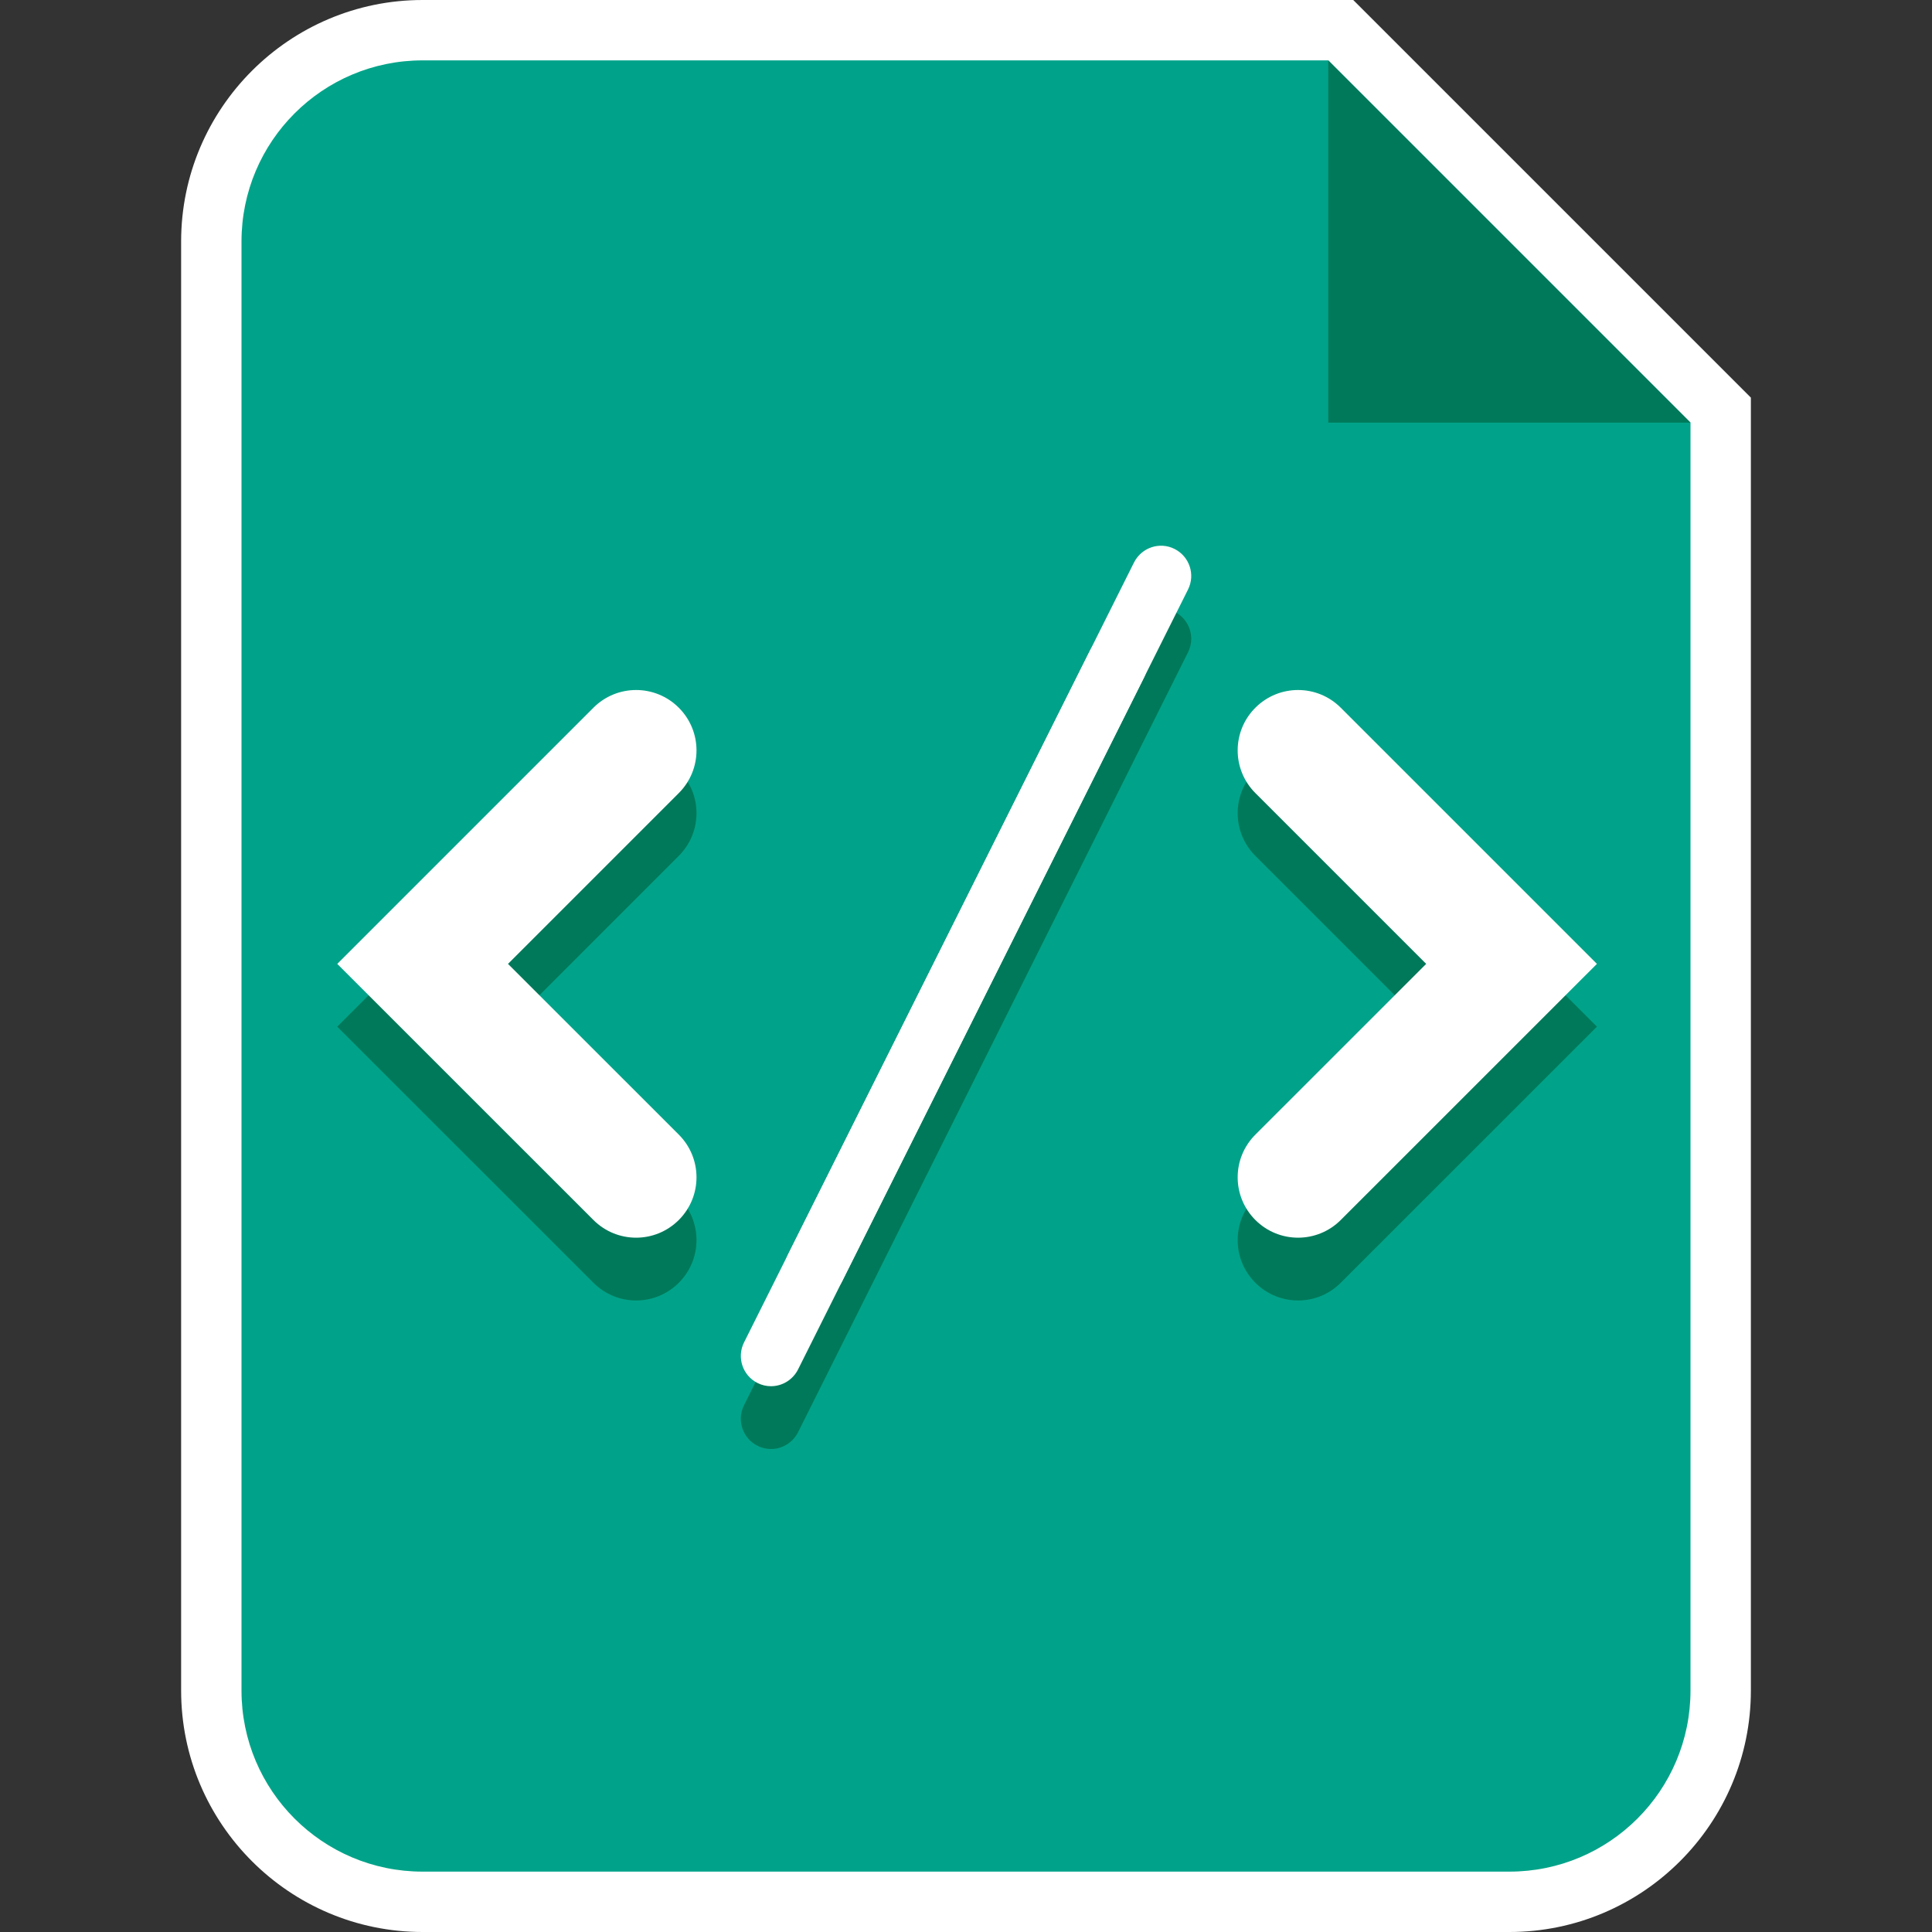 <?xml version="1.0" encoding="utf-8"?>
<!-- Generator: Adobe Illustrator 19.2.0, SVG Export Plug-In . SVG Version: 6.00 Build 0)  -->
<!DOCTYPE svg PUBLIC "-//W3C//DTD SVG 1.1//EN" "http://www.w3.org/Graphics/SVG/1.1/DTD/svg11.dtd">
<svg version="1.1" id="Layer_1" xmlns="http://www.w3.org/2000/svg" xmlns:xlink="http://www.w3.org/1999/xlink" x="0px" y="0px"
	 viewBox="0 0 32 32" enable-background="new 0 0 32 32" xml:space="preserve">
<rect x="0" y="0" width="32" height="32" fill="#333333" stroke="none"/>
<g id="Ppt">
</g>
<g id="Small_Folder">
</g>
<g id="fave_icon_-_selected">
</g>
<g id="Shortcut_1_">
</g>
<g id="comment_icon_-_selected">
</g>
<g id="Comment_icon">
</g>
<g>
	<g>
		<g>
			<path fill="#00A389" d="M7,31.5c-1.93,0-3.5-1.57-3.5-3.5V4c0-1.93,1.57-3.5,3.5-3.5h15.207L28.5,6.793V28
				c0,1.93-1.57,3.5-3.5,3.5H7z"/>
			<path fill="#FFFFFF" d="M22,1l6,6v21c0,1.657-1.343,3-3,3H7c-1.657,0-3-1.343-3-3V4c0-1.657,1.343-3,3-3H22 M22.414,0H22H7
				C4.794,0,3,1.794,3,4v24c0,2.206,1.794,4,4,4h18c2.206,0,4-1.794,4-4V7V6.586l-0.293-0.293l-6-6L22.414,0L22.414,0z"/>
		</g>
	</g>
	<polygon fill-rule="evenodd" clip-rule="evenodd" fill="#00795A" points="22,1 22,7 28,7 	"/>
	<g>
		<path fill="#00795A" d="M10.536,21.54c-0.256,0-0.512-0.098-0.707-0.293l-4.243-4.242l4.243-4.243
			c0.391-0.391,1.023-0.391,1.414,0s0.391,1.023,0,1.414l-2.829,2.829l2.829,2.828c0.391,0.391,0.391,1.023,0,1.414
			C11.047,21.442,10.792,21.54,10.536,21.54z"/>
		<path fill="#00795A" d="M21.5,21.54c-0.256,0-0.512-0.098-0.707-0.293c-0.391-0.391-0.391-1.023,0-1.414l2.829-2.828l-2.829-2.829
			c-0.391-0.391-0.391-1.023,0-1.414s1.023-0.391,1.414,0l4.243,4.243l-4.243,4.242C22.012,21.442,21.756,21.54,21.5,21.54z"/>
		<path fill="#00795A" d="M12.77,24c-0.075,0-0.151-0.017-0.223-0.053c-0.247-0.124-0.347-0.424-0.224-0.671l6.46-12.92
			c0.124-0.246,0.423-0.349,0.671-0.224c0.247,0.124,0.347,0.424,0.224,0.671l-6.46,12.92C13.129,23.898,12.953,24,12.77,24z"/>
	</g>
	<path fill="#FFFFFF" d="M13.5,21.5c-0.075,0-0.151-0.017-0.223-0.053c-0.247-0.124-0.347-0.424-0.224-0.671l5-10
		c0.124-0.247,0.424-0.349,0.671-0.224c0.247,0.124,0.347,0.424,0.224,0.671l-5,10C13.859,21.398,13.683,21.5,13.5,21.5z"/>
	<g>
		<path fill="#FFFFFF" d="M12.77,22.96c-0.075,0-0.151-0.017-0.223-0.053c-0.247-0.124-0.347-0.424-0.224-0.671l6.46-12.92
			c0.124-0.246,0.423-0.349,0.671-0.224c0.247,0.124,0.347,0.424,0.224,0.671l-6.46,12.92C13.129,22.858,12.953,22.96,12.77,22.96z"
			/>
		<path fill="#FFFFFF" d="M10.536,20.5c-0.256,0-0.512-0.098-0.707-0.293l-4.243-4.242l4.243-4.243c0.391-0.391,1.023-0.391,1.414,0
			s0.391,1.023,0,1.414l-2.829,2.829l2.829,2.828c0.391,0.391,0.391,1.023,0,1.414C11.047,20.402,10.792,20.5,10.536,20.5z"/>
		<path fill="#FFFFFF" d="M21.5,20.5c-0.256,0-0.512-0.098-0.707-0.293c-0.391-0.391-0.391-1.023,0-1.414l2.829-2.828l-2.829-2.829
			c-0.391-0.391-0.391-1.023,0-1.414s1.023-0.391,1.414,0l4.243,4.243l-4.243,4.242C22.012,20.402,21.756,20.5,21.5,20.5z"/>
	</g>
</g>
</svg>
